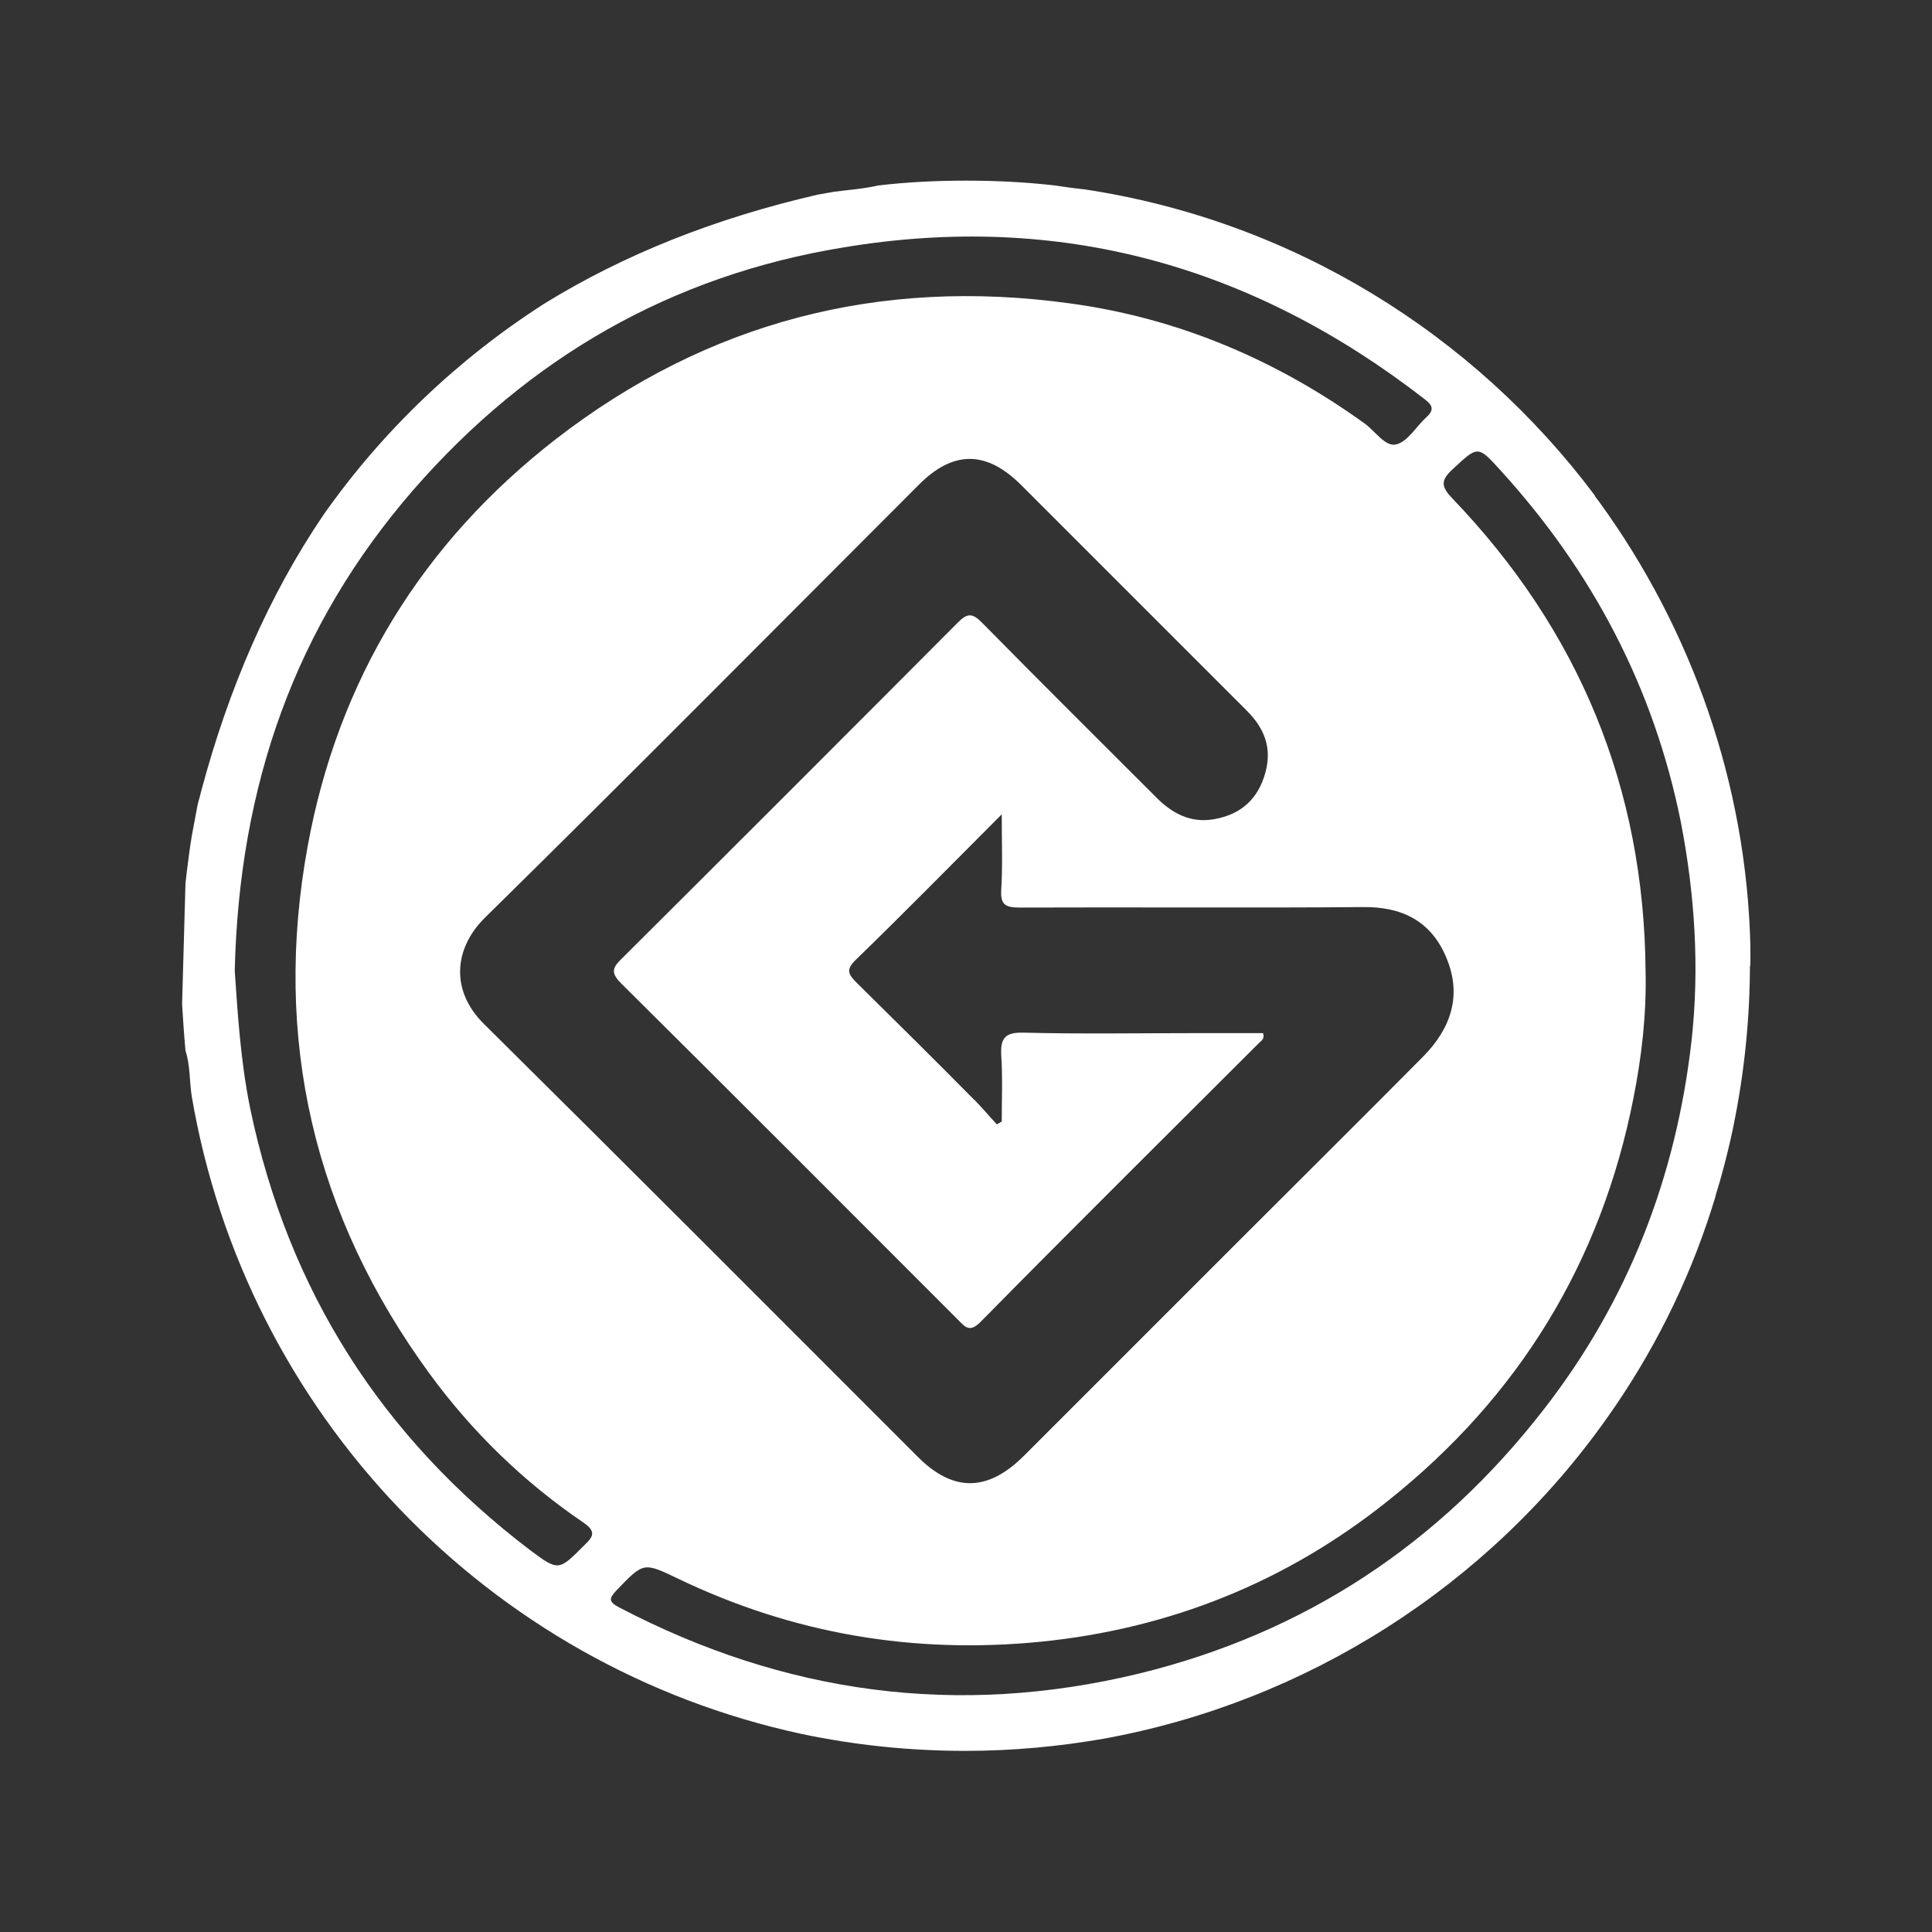 <?xml version="1.0" encoding="utf-8"?>
<!-- Generator: Adobe Illustrator 25.2.0, SVG Export Plug-In . SVG Version: 6.00 Build 0)  -->
<svg version="1.1" xmlns="http://www.w3.org/2000/svg" xmlns:xlink="http://www.w3.org/1999/xlink" x="0px" y="0px"
	 viewBox="0 0 400 400" style="enable-background:new 0 0 400 400;" xml:space="preserve">
<rect x="0" y="0" width="400" height="400" fill="#333333" stroke="none"/>
<style type="text/css">
	.st0{fill:#FFFFFF;}
</style>
<g id="레이어_2">
</g>
<g id="레이어_1">
	<path class="st0" d="M362.4,199.1c0-0.4,0-0.8,0-1.2c0-0.4,0-0.8,0-1.2c0-0.3,0-0.5,0-0.8c-0.8-33.7-12.2-65.7-31.3-92
		c-0.3-0.4-0.6-0.8-0.9-1.2c0,0,0,0,0-0.1c-25-33.4-62.6-56.9-105.7-63.4c-2-0.2-4.1-0.5-6.1-0.8c-6-0.7-12.2-1-18.4-1
		c-6.2,0-12.2,0.3-18.2,1c-3,0.7-6.1,0.9-9.1,1.3c-1.1,0.2-2.3,0.4-3.4,0.6c-21.3,4.9-40.1,12.4-56.5,22.5
		c-18,11.5-33.7,26.5-45.9,43.9c-11.1,16.4-19.5,35.5-25.3,57.3c-0.2,0.9-0.5,1.8-0.7,2.7c-0.4,2.1-0.8,4.2-1.2,6.4
		c-0.4,2.4-0.7,4.8-1,7.2c-0.1,0.9-0.2,1.8-0.3,2.6l-0.7,25c0.2,3.2,0.4,6.4,0.7,9.6c1,3.1,0.8,6.3,1.3,9.5
		C50.9,292.6,101,345,166,359c10.9,2.3,22.3,3.5,33.9,3.5c9.7,0,19.3-0.9,28.5-2.5c42-7.6,79.7-31.6,104.3-66.4
		c9.3-13.1,16.7-27.7,21.7-43.4c0,0,0,0,0,0c0.1-0.4,0.3-0.9,0.4-1.3c0.1-0.3,0.2-0.6,0.3-0.9c0-0.2,0.1-0.3,0.1-0.5
		c1.2-3.8,2.2-7.7,3.1-11.6c2.6-11.7,3.9-23.4,4-34.9c0-0.3,0-0.5,0-0.8C362.4,199.8,362.4,199.4,362.4,199.1z M121,319.9
		c-5.3,5.3-5.3,5.5-11.3,1c-30.6-23.3-50-53.6-57.9-91.4c-2-9.8-2.6-19.8-3.2-28.5c0.9-38.4,12.5-71.4,37-99.6
		c23.8-27.3,53.4-44.4,89.2-50.2c44.6-7.4,84.5,3.8,120.1,31.4c1.6,1.2,2.2,2.2,0.4,3.8c-2.1,1.9-3.8,5-6.2,5.6
		c-2.2,0.6-4.3-2.6-6.4-4.2c-18.4-13.3-38.9-22-61.3-25c-39.2-5.4-74.9,3.8-106.3,28.1c-27.7,21.5-45.1,49.8-51.4,84.3
		c-7.3,39.9,1.3,76.5,25.3,109.3c8.8,12,19.3,22.2,31.6,30.6C123.4,317,123,318,121,319.9z M128.7,203.7
		c23.3,23.1,46.4,46.3,69.6,69.5c1.5,1.5,2.4,2.8,4.7,0.5c19.1-19.4,38.4-38.5,57.7-57.8c0.4-0.4,1.2-0.8,0.8-2c-4.7,0-9.5,0-14.3,0
		c-11.8,0-23.6,0.2-35.3-0.1c-3.9-0.1-4.8,1.2-4.6,4.8c0.3,4.5,0.1,9.1,0.1,13.6c-0.3,0.2-0.7,0.4-1,0.6c-1.7-1.8-3.3-3.8-5.1-5.5
		c-7.9-8-15.9-15.9-23.9-23.8c-1.7-1.7-2.4-2.7-0.2-4.8c9.9-9.6,19.6-19.5,30.2-30.1c0,5.8,0.2,10.6-0.1,15.5
		c-0.2,3.1,0.7,3.8,3.8,3.8c23.7-0.1,47.4,0.1,71.1-0.1c8.2-0.1,14.2,3,17.3,10.6c3.2,7.7,0.9,14.5-4.8,20.3
		c-12.7,12.8-25.5,25.5-38.2,38.2c-14.8,14.8-29.7,29.7-44.5,44.5c-7.5,7.5-14.7,7.6-22.1,0.1c-29.9-29.9-59.7-59.8-89.7-89.5
		c-6.9-6.8-6.3-15.5,0.1-21.9c30.2-29.7,60-59.8,90-89.8c7.1-7.1,13.9-7,21,0c15.6,15.6,31.2,31.2,46.8,46.8
		c3.6,3.6,5.3,7.6,3.9,12.8c-1.5,5.5-5,8.7-10.6,9.7c-5,0.9-8.9-1.3-12.2-4.7c-12-12-24-23.9-35.9-36c-2-2-3-2-5,0
		c-23.1,23.2-46.3,46.4-69.5,69.5C126.6,200.5,126.5,201.5,128.7,203.7z M350.2,215.6c-3.2,28.1-13.1,53.7-30.5,76.1
		c-21.6,27.9-49.5,46.4-83.9,54.8c-37.6,9.1-73.4,4.2-107.6-13.7c-2.3-1.2-2.1-1.9-0.5-3.6c5.6-5.8,5.5-5.8,12.8-2.3
		c23.8,11.4,48.7,15.6,75,13c26.8-2.7,50.9-12.4,71.9-29.2c27-21.5,44.1-49.3,50.8-83.4c1.7-8.6,2.7-17.3,2.5-26.2
		c-0.3-38-13.8-70.6-40-97.9c-2.3-2.4-2.5-3.7,0-6c5.2-4.8,5.2-5.1,9.8,0c19.1,20.9,31.9,45.1,37.5,73
		C350.9,185.2,351.9,200.4,350.2,215.6z"/>
</g>
</svg>
